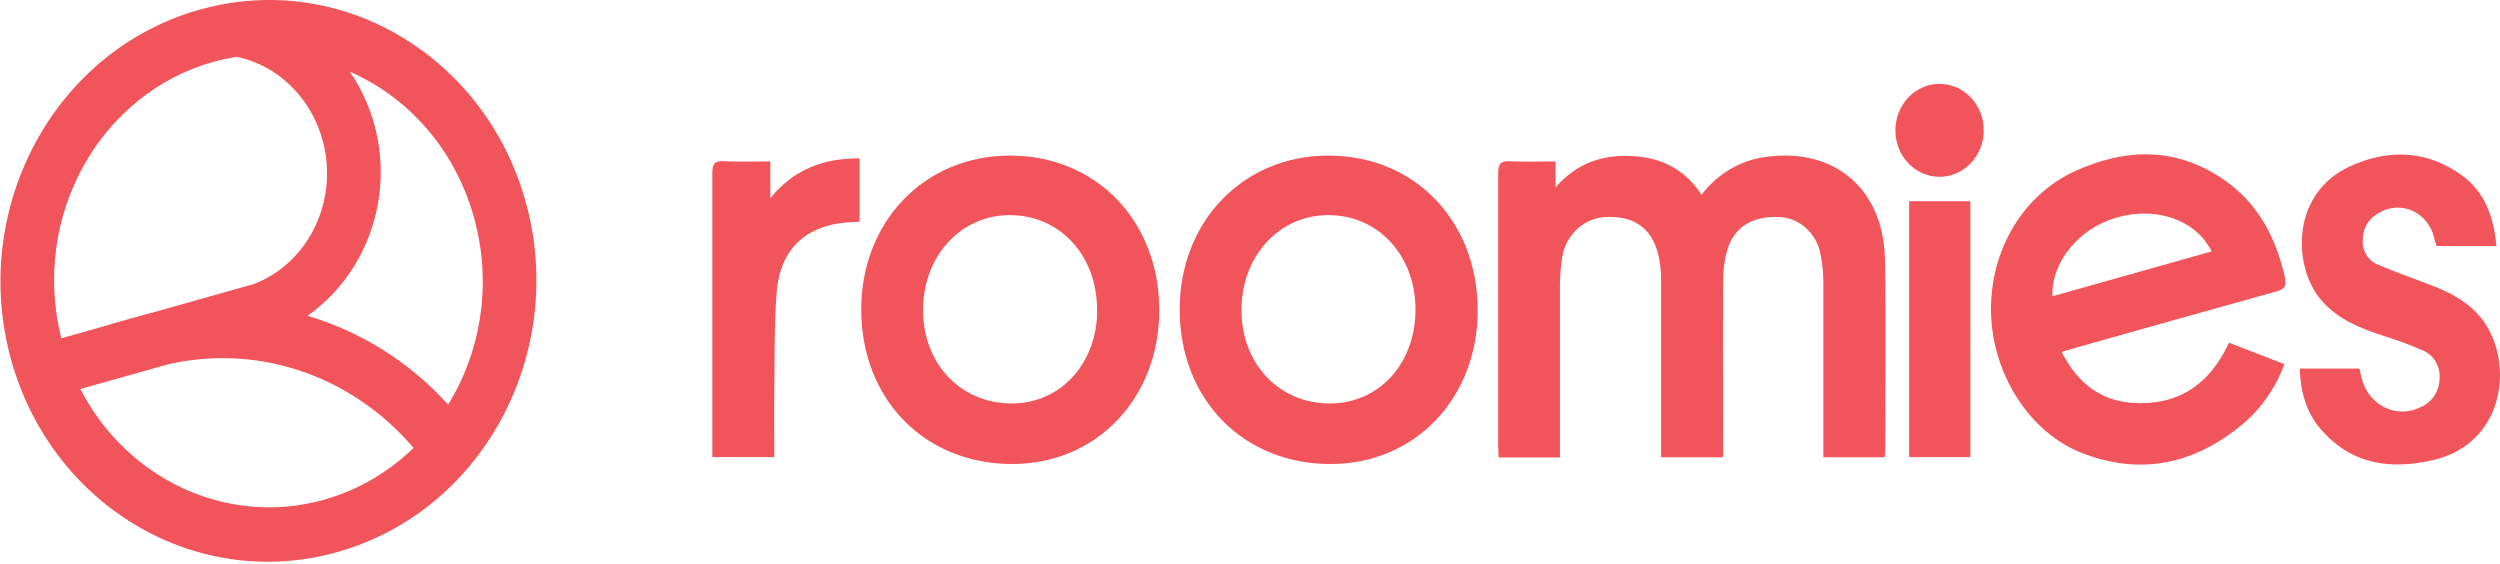 <svg class="h-8 hidden sm:block" viewBox="0 0 390 88" fill="none" xmlns="http://www.w3.org/2000/svg"><path fill-rule="evenodd" clip-rule="evenodd" d="M33.18 9.684C15.562 14.65 4.805 33.8 9.563 52.776L17.207 50.621L17.198 50.587L22.651 49.05L22.664 49.046C23.158 48.911 23.654 48.783 24.15 48.664L39.55 44.324C43.084 42.988 46.131 40.46 48.205 37.09C50.31 33.67 51.292 29.577 50.956 25.453C50.62 21.328 48.987 17.444 46.332 14.419C43.809 11.544 40.516 9.616 36.947 8.863C35.691 9.058 34.433 9.331 33.18 9.684ZM26.062 56.876L12.537 60.688C19.804 74.797 35.481 82.202 50.569 77.95C55.937 76.437 60.668 73.607 64.518 69.867C59.976 64.543 54.227 60.52 47.809 58.181C40.789 55.622 33.26 55.182 26.062 56.876ZM69.915 63.121C64.644 57.306 58.099 52.859 50.795 50.197C49.86 49.856 48.916 49.545 47.966 49.266C50.874 47.221 53.369 44.569 55.282 41.461C58.381 36.426 59.781 30.483 59.299 24.573C58.904 19.724 57.261 15.097 54.562 11.175C63.826 15.219 71.317 23.597 74.151 34.72C76.733 44.857 74.881 55.054 69.915 63.121ZM1.489 55.199C-4.418 32.01 8.63 7.853 31.1 1.52C53.569 -4.813 76.353 9.245 82.26 32.435C88.167 55.624 75.119 79.781 52.649 86.114C30.18 92.447 7.397 78.389 1.489 55.199Z" fill="#f2545b"></path> <path d="M242.666 25.182V29.221C246.063 25.376 249.996 24.138 254.508 24.339C259.02 24.54 262.738 26.284 265.45 30.382C267.826 27.232 271.25 25.147 275.03 24.546C285.947 22.809 293.881 29.312 294.053 40.549C294.214 50.392 294.09 60.235 294.09 70.098C294.09 70.474 294.041 70.85 294.01 71.33H284.443V69.514C284.443 61.026 284.443 52.532 284.443 44.051C284.442 42.584 284.296 41.121 284.005 39.687C283.717 38.092 282.923 36.646 281.753 35.586C280.583 34.526 279.106 33.915 277.563 33.851C273.334 33.67 270.443 35.459 269.42 39.129C269.009 40.645 268.802 42.215 268.803 43.791C268.748 52.928 268.803 62.064 268.803 71.33H259.131V69.579C259.131 60.929 259.131 52.273 259.131 43.642C259.136 42.285 258.979 40.932 258.663 39.616C257.627 35.479 254.736 33.553 250.267 33.877C248.596 33.999 247.018 34.732 245.808 35.95C244.597 37.167 243.83 38.792 243.64 40.543C243.451 41.887 243.354 43.243 243.35 44.602C243.35 52.928 243.35 61.253 243.35 69.579V71.368H233.801C233.801 70.785 233.721 70.214 233.715 69.644C233.715 55.443 233.715 41.243 233.715 27.036C233.715 25.487 234.19 25.091 235.564 25.156C237.87 25.26 240.2 25.182 242.666 25.182Z" fill="#f2545b"></path> <path d="M230.52 48.395C230.52 62.129 220.749 72.386 207.575 72.386C193.915 72.386 184.052 62.31 184.027 48.298C184.027 34.558 193.89 24.306 207.168 24.268C220.656 24.248 230.495 34.409 230.52 48.395ZM220.817 48.304C220.817 39.875 215.065 33.618 207.31 33.559C199.555 33.501 193.662 39.979 193.668 48.369C193.674 56.76 199.531 62.939 207.452 62.939C215.139 62.939 220.823 56.695 220.817 48.304V48.304Z" fill="#f2545b"></path> <path d="M180.842 48.395C180.842 62.129 171.071 72.386 157.898 72.386C144.243 72.386 134.374 62.31 134.349 48.298C134.349 34.558 144.212 24.306 157.497 24.268C170.979 24.248 180.842 34.409 180.842 48.395ZM171.139 48.304C171.139 39.875 165.388 33.618 157.633 33.559C149.878 33.501 143.991 39.979 143.991 48.369C143.991 56.76 149.878 62.939 157.805 62.939C165.486 62.939 171.17 56.695 171.164 48.304H171.139Z" fill="#f2545b"></path> <path d="M321.603 54.886C324.068 59.736 327.65 62.466 332.538 62.836C339.504 63.367 344.627 60.196 347.722 53.459L356.352 56.805C355.002 60.523 352.721 63.788 349.75 66.253C342.217 72.477 333.858 74.202 324.777 70.662C316.597 67.478 310.796 58.342 310.599 48.719C310.402 39.097 315.58 30.382 323.748 26.673C331.762 23.062 339.591 22.925 347.05 28.119C352.228 31.738 355.064 37.041 356.457 43.325C356.734 44.621 356.358 45.114 355.137 45.458C344.535 48.389 333.956 51.397 323.372 54.374L321.603 54.886ZM320.191 46.217L345.015 39.22C342.593 34.338 336.49 32.165 330.282 33.91C324.34 35.576 319.95 40.887 320.185 46.23L320.191 46.217Z" fill="#f2545b"></path> <path d="M358.755 57.505H368.064C368.193 58.05 368.304 58.569 368.44 59.081C368.691 60.059 369.141 60.969 369.759 61.746C370.382 62.522 371.159 63.144 372.036 63.569C372.912 63.993 373.867 64.21 374.832 64.204C375.796 64.191 376.745 63.956 377.613 63.516C378.466 63.167 379.203 62.561 379.729 61.773C380.256 60.985 380.549 60.05 380.572 59.087C380.648 58.15 380.434 57.211 379.96 56.413C379.487 55.614 378.78 54.999 377.946 54.659C376.036 53.823 374.085 53.096 372.102 52.48C368.36 51.281 364.704 49.886 362.016 46.709C357.701 41.587 357.288 30.142 366.695 25.902C372.681 23.198 378.691 23.425 384.166 27.432C387.655 30.026 389.048 33.916 389.436 38.371H380.097C379.986 38.001 379.85 37.599 379.746 37.191C379.545 36.242 379.133 35.357 378.543 34.609C377.954 33.861 377.204 33.27 376.356 32.886C375.507 32.502 374.584 32.335 373.663 32.399C372.741 32.463 371.847 32.756 371.054 33.255C370.323 33.623 369.705 34.199 369.27 34.918C368.834 35.636 368.598 36.468 368.588 37.32C368.521 38.151 368.709 38.983 369.125 39.693C369.541 40.403 370.163 40.953 370.9 41.263C373.809 42.52 376.824 43.538 379.77 44.693C383.827 46.281 387.353 48.635 389.017 53.077C391.742 60.371 388.857 69.579 379.678 71.745C373.039 73.314 366.837 72.555 361.992 66.901C359.766 64.294 358.873 61.098 358.755 57.505Z" fill="#f2545b"></path> <path d="M111.127 71.304V59.431C111.127 48.596 111.127 37.774 111.127 26.965C111.127 25.506 111.509 25.091 112.872 25.15C115.245 25.266 117.631 25.182 120.17 25.182V30.914C123.869 26.375 128.542 24.67 134.096 24.709V34.584C132.98 34.668 131.889 34.675 130.829 34.843C125.102 35.751 121.631 39.382 121.157 45.607C120.756 50.742 120.867 55.91 120.793 61.072C120.75 64.444 120.793 67.809 120.793 71.304H111.127Z" fill="#f2545b"></path> <path d="M297.825 31.387H307.38V71.304H297.825V31.387Z" fill="#f2545b"></path> <path d="M302.571 27.583C306.377 27.583 309.463 24.337 309.463 20.334C309.463 16.33 306.377 13.084 302.571 13.084C298.764 13.084 295.679 16.33 295.679 20.334C295.679 24.337 298.764 27.583 302.571 27.583Z" fill="#f2545b"></path></svg>